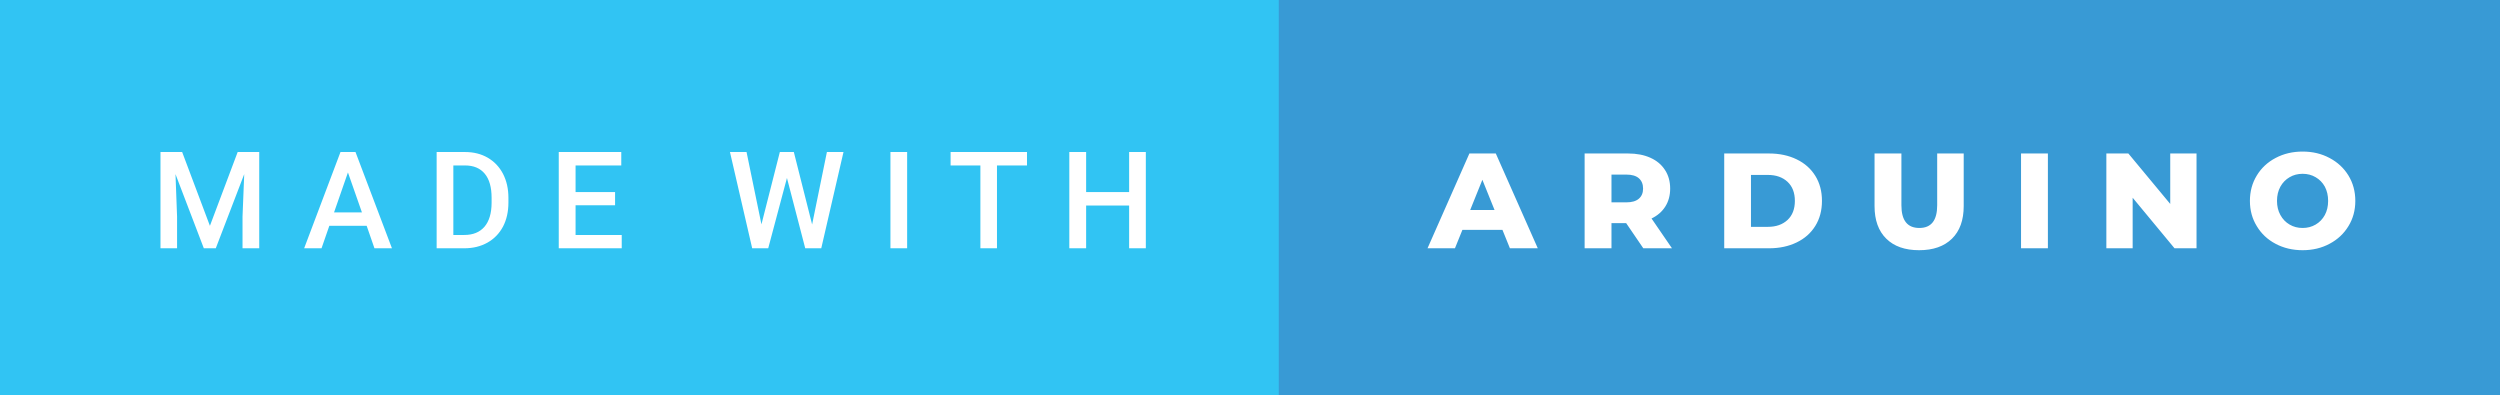 <svg xmlns="http://www.w3.org/2000/svg" width="221.52" height="35" viewBox="0 0 221.52 35"><rect x="0" y="0" width="221.52" height="35" fill="#333333" stroke="none"/><rect class="svg__rect" x="0" y="0" width="115.31" height="35" fill="#31C4F3"/><rect class="svg__rect" x="113.31" y="0" width="108.21" height="35" fill="#389AD5"/><path class="svg__text" d="M15.69 22L14.22 22L14.22 13.47L16.14 13.47L18.60 20.01L21.06 13.47L22.97 13.47L22.97 22L21.49 22L21.49 19.19L21.64 15.43L19.12 22L18.06 22L15.55 15.43L15.69 19.19L15.69 22ZM28.49 22L26.95 22L30.17 13.47L31.50 13.47L34.73 22L33.18 22L32.49 20.01L29.18 20.01L28.49 22ZM30.83 15.28L29.60 18.82L32.07 18.82L30.83 15.28ZM41.14 22L38.69 22L38.69 13.47L41.21 13.47Q42.34 13.47 43.21 13.97Q44.09 14.48 44.57 15.40Q45.05 16.33 45.05 17.52L45.05 17.52L45.05 17.95Q45.05 19.16 44.57 20.08Q44.08 21.00 43.19 21.50Q42.30 22 41.14 22L41.14 22ZM40.17 14.66L40.17 20.82L41.14 20.82Q42.30 20.82 42.93 20.09Q43.55 19.36 43.56 17.99L43.56 17.99L43.56 17.52Q43.56 16.13 42.96 15.40Q42.35 14.66 41.21 14.66L41.21 14.66L40.17 14.66ZM55.09 22L49.51 22L49.51 13.47L55.05 13.47L55.05 14.66L51.00 14.66L51.00 17.02L54.50 17.02L54.50 18.19L51.00 18.19L51.00 20.82L55.09 20.82L55.09 22ZM66.65 22L64.68 13.47L66.15 13.47L67.47 19.88L69.10 13.47L70.34 13.47L71.96 19.89L73.27 13.47L74.74 13.47L72.77 22L71.35 22L69.73 15.77L68.07 22L66.65 22ZM80.38 22L78.90 22L78.90 13.47L80.38 13.47L80.38 22ZM86.87 14.66L84.23 14.66L84.23 13.47L91.00 13.47L91.00 14.66L88.34 14.66L88.34 22L86.87 22L86.87 14.66ZM96.24 22L94.75 22L94.75 13.47L96.24 13.47L96.24 17.02L100.05 17.02L100.05 13.47L101.53 13.47L101.53 22L100.05 22L100.05 18.21L96.24 18.21L96.24 22Z" fill="#FFFFFF"/><path class="svg__text" d="M128.92 22L126.49 22L130.20 13.60L132.54 13.60L136.26 22L133.79 22L133.13 20.37L129.58 20.37L128.92 22ZM131.35 15.93L130.27 18.61L132.43 18.61L131.35 15.93ZM142.79 22L140.41 22L140.41 13.60L144.26 13.60Q145.40 13.60 146.24 13.98Q147.07 14.35 147.53 15.06Q147.99 15.76 147.99 16.71L147.99 16.71Q147.99 17.62 147.56 18.30Q147.13 18.98 146.34 19.36L146.34 19.36L148.15 22L145.61 22L144.09 19.77L142.79 19.77L142.79 22ZM142.79 15.47L142.79 17.93L144.11 17.93Q144.84 17.93 145.21 17.61Q145.59 17.29 145.59 16.71L145.59 16.71Q145.59 16.12 145.21 15.79Q144.84 15.47 144.11 15.47L144.11 15.47L142.79 15.47ZM156.75 22L152.78 22L152.78 13.60L156.75 13.60Q158.13 13.60 159.20 14.12Q160.26 14.63 160.85 15.58Q161.44 16.53 161.44 17.80L161.44 17.80Q161.44 19.07 160.85 20.02Q160.26 20.97 159.20 21.48Q158.13 22 156.75 22L156.75 22ZM155.15 15.50L155.15 20.10L156.65 20.10Q157.73 20.10 158.39 19.49Q159.04 18.88 159.04 17.80L159.04 17.80Q159.04 16.72 158.39 16.11Q157.73 15.50 156.65 15.50L156.65 15.50L155.15 15.50ZM166.10 18.26L166.10 18.26L166.10 13.60L168.48 13.60L168.48 18.19Q168.48 20.20 170.07 20.20L170.07 20.20Q171.65 20.20 171.65 18.19L171.65 18.19L171.65 13.60L174.00 13.60L174.00 18.26Q174.00 20.13 172.96 21.15Q171.92 22.17 170.05 22.17L170.05 22.17Q168.17 22.17 167.14 21.15Q166.10 20.13 166.10 18.26ZM181.46 22L179.08 22L179.08 13.60L181.46 13.60L181.46 22ZM188.97 22L186.64 22L186.64 13.60L188.59 13.60L192.30 18.07L192.30 13.60L194.63 13.60L194.63 22L192.68 22L188.97 17.52L188.97 22ZM199.36 17.80L199.36 17.80Q199.36 16.55 199.97 15.55Q200.57 14.56 201.63 14.00Q202.70 13.43 204.03 13.43L204.03 13.43Q205.36 13.43 206.42 14.00Q207.48 14.56 208.09 15.55Q208.70 16.55 208.70 17.80L208.70 17.80Q208.70 19.05 208.09 20.04Q207.48 21.04 206.42 21.60Q205.36 22.17 204.03 22.17L204.03 22.17Q202.70 22.17 201.63 21.60Q200.57 21.04 199.97 20.04Q199.36 19.05 199.36 17.80ZM201.76 17.80L201.76 17.80Q201.76 18.51 202.06 19.05Q202.36 19.60 202.88 19.90Q203.39 20.20 204.03 20.20L204.03 20.20Q204.67 20.20 205.18 19.90Q205.70 19.60 206.00 19.05Q206.29 18.51 206.29 17.80L206.29 17.80Q206.29 17.09 206.00 16.54Q205.70 16 205.18 15.70Q204.67 15.40 204.03 15.40L204.03 15.40Q203.39 15.40 202.88 15.70Q202.36 16 202.06 16.54Q201.76 17.09 201.76 17.80Z" fill="#FFFFFF" x="126.31"/></svg>